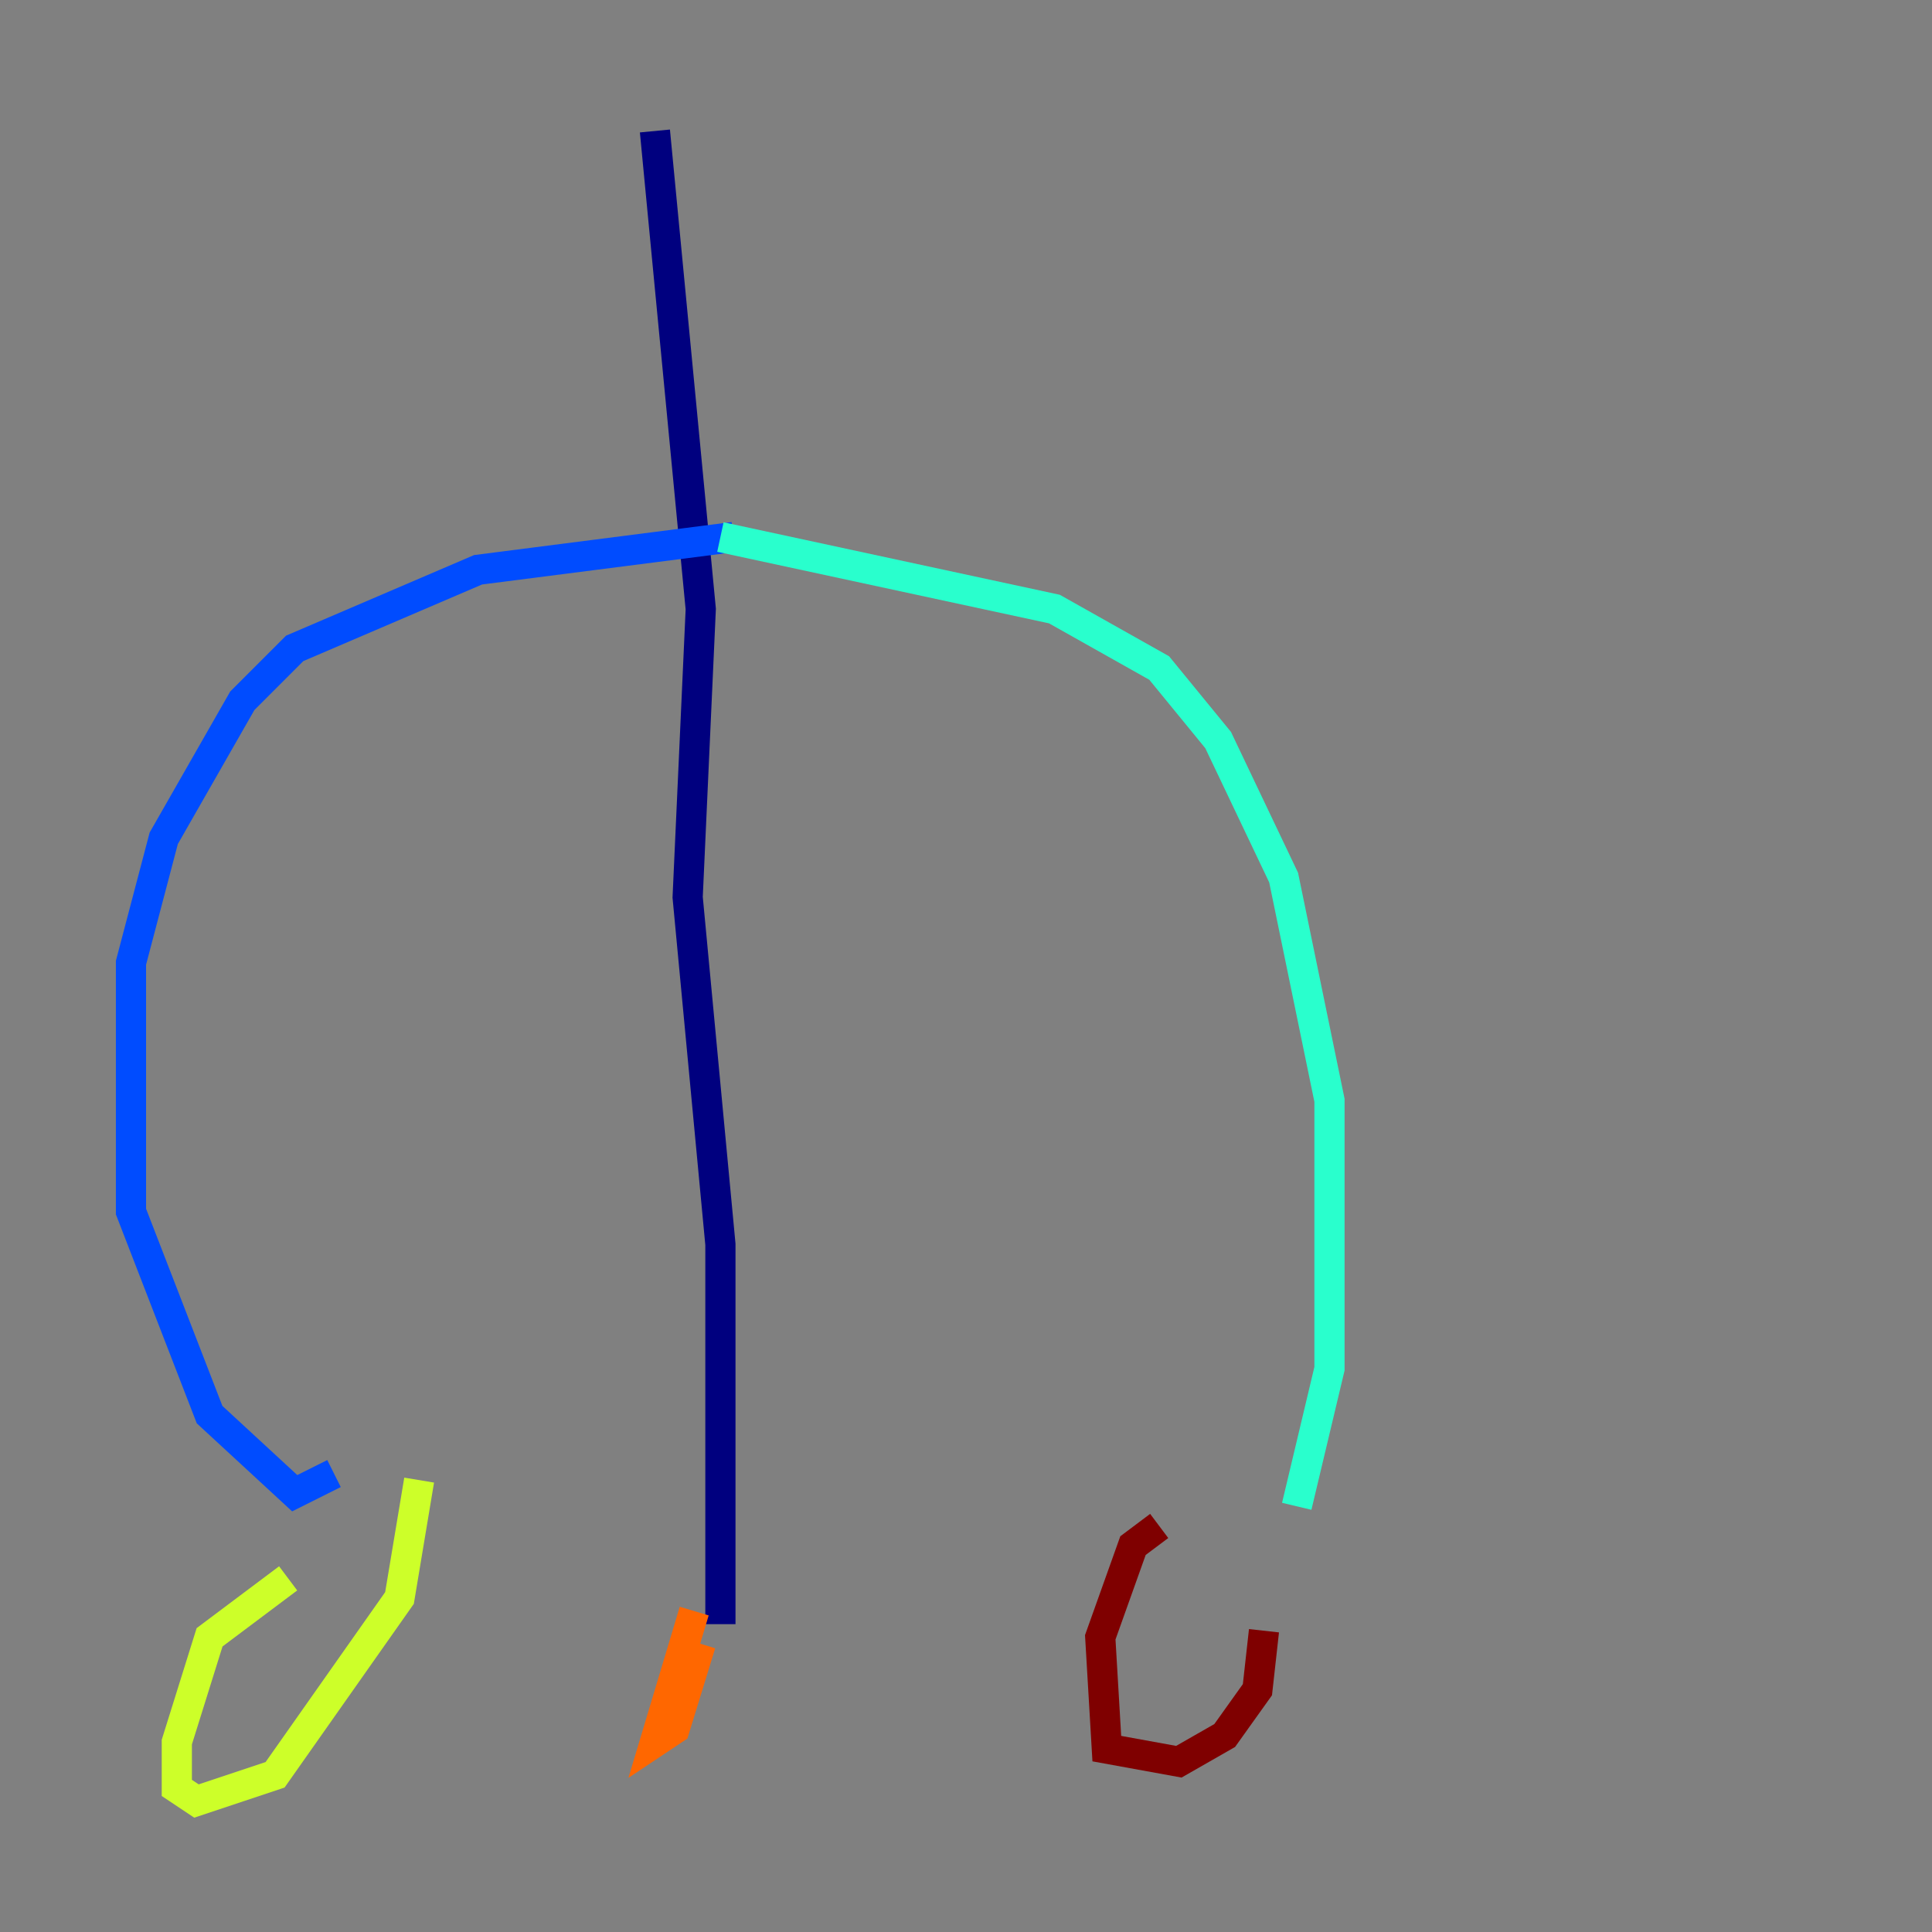 <?xml version="1.0" encoding="utf-8" ?>
<svg baseProfile="tiny" height="128" version="1.2" viewBox="0,0,128,128" width="128" xmlns="http://www.w3.org/2000/svg" xmlns:ev="http://www.w3.org/2001/xml-events" xmlns:xlink="http://www.w3.org/1999/xlink"><rect x="0" y="0" width="128" height="128" fill="#808080" stroke="none"/><defs /><polyline fill="none" points="43.39,8.678 46.427,40.352 45.559,59.444 47.729,82.441 47.729,107.607" stroke="#00007f" stroke-width="2" /><polyline fill="none" points="48.597,35.58 31.675,37.749 19.525,42.956 16.054,46.427 10.848,55.539 8.678,63.783 8.678,80.271 13.885,93.722 19.525,98.929 22.129,97.627" stroke="#004cff" stroke-width="2" /><polyline fill="none" points="47.729,35.58 69.858,40.352 76.8,44.258 80.705,49.031 85.044,58.142 88.081,72.895 88.081,90.685 85.912,99.797" stroke="#29ffcd" stroke-width="2" /><polyline fill="none" points="19.091,104.57 13.885,108.475 11.715,115.417 11.715,118.454 13.017,119.322 18.224,117.586 26.468,105.871 27.77,98.061" stroke="#cdff29" stroke-width="2" /><polyline fill="none" points="45.993,106.739 43.39,115.417 44.691,114.549 46.427,108.909" stroke="#ff6700" stroke-width="2" /><polyline fill="none" points="76.8,101.098 75.064,102.4 72.895,108.475 73.329,115.851 78.102,116.719 81.139,114.983 83.308,111.946 83.742,108.041" stroke="#7f0000" stroke-width="2" /></svg>